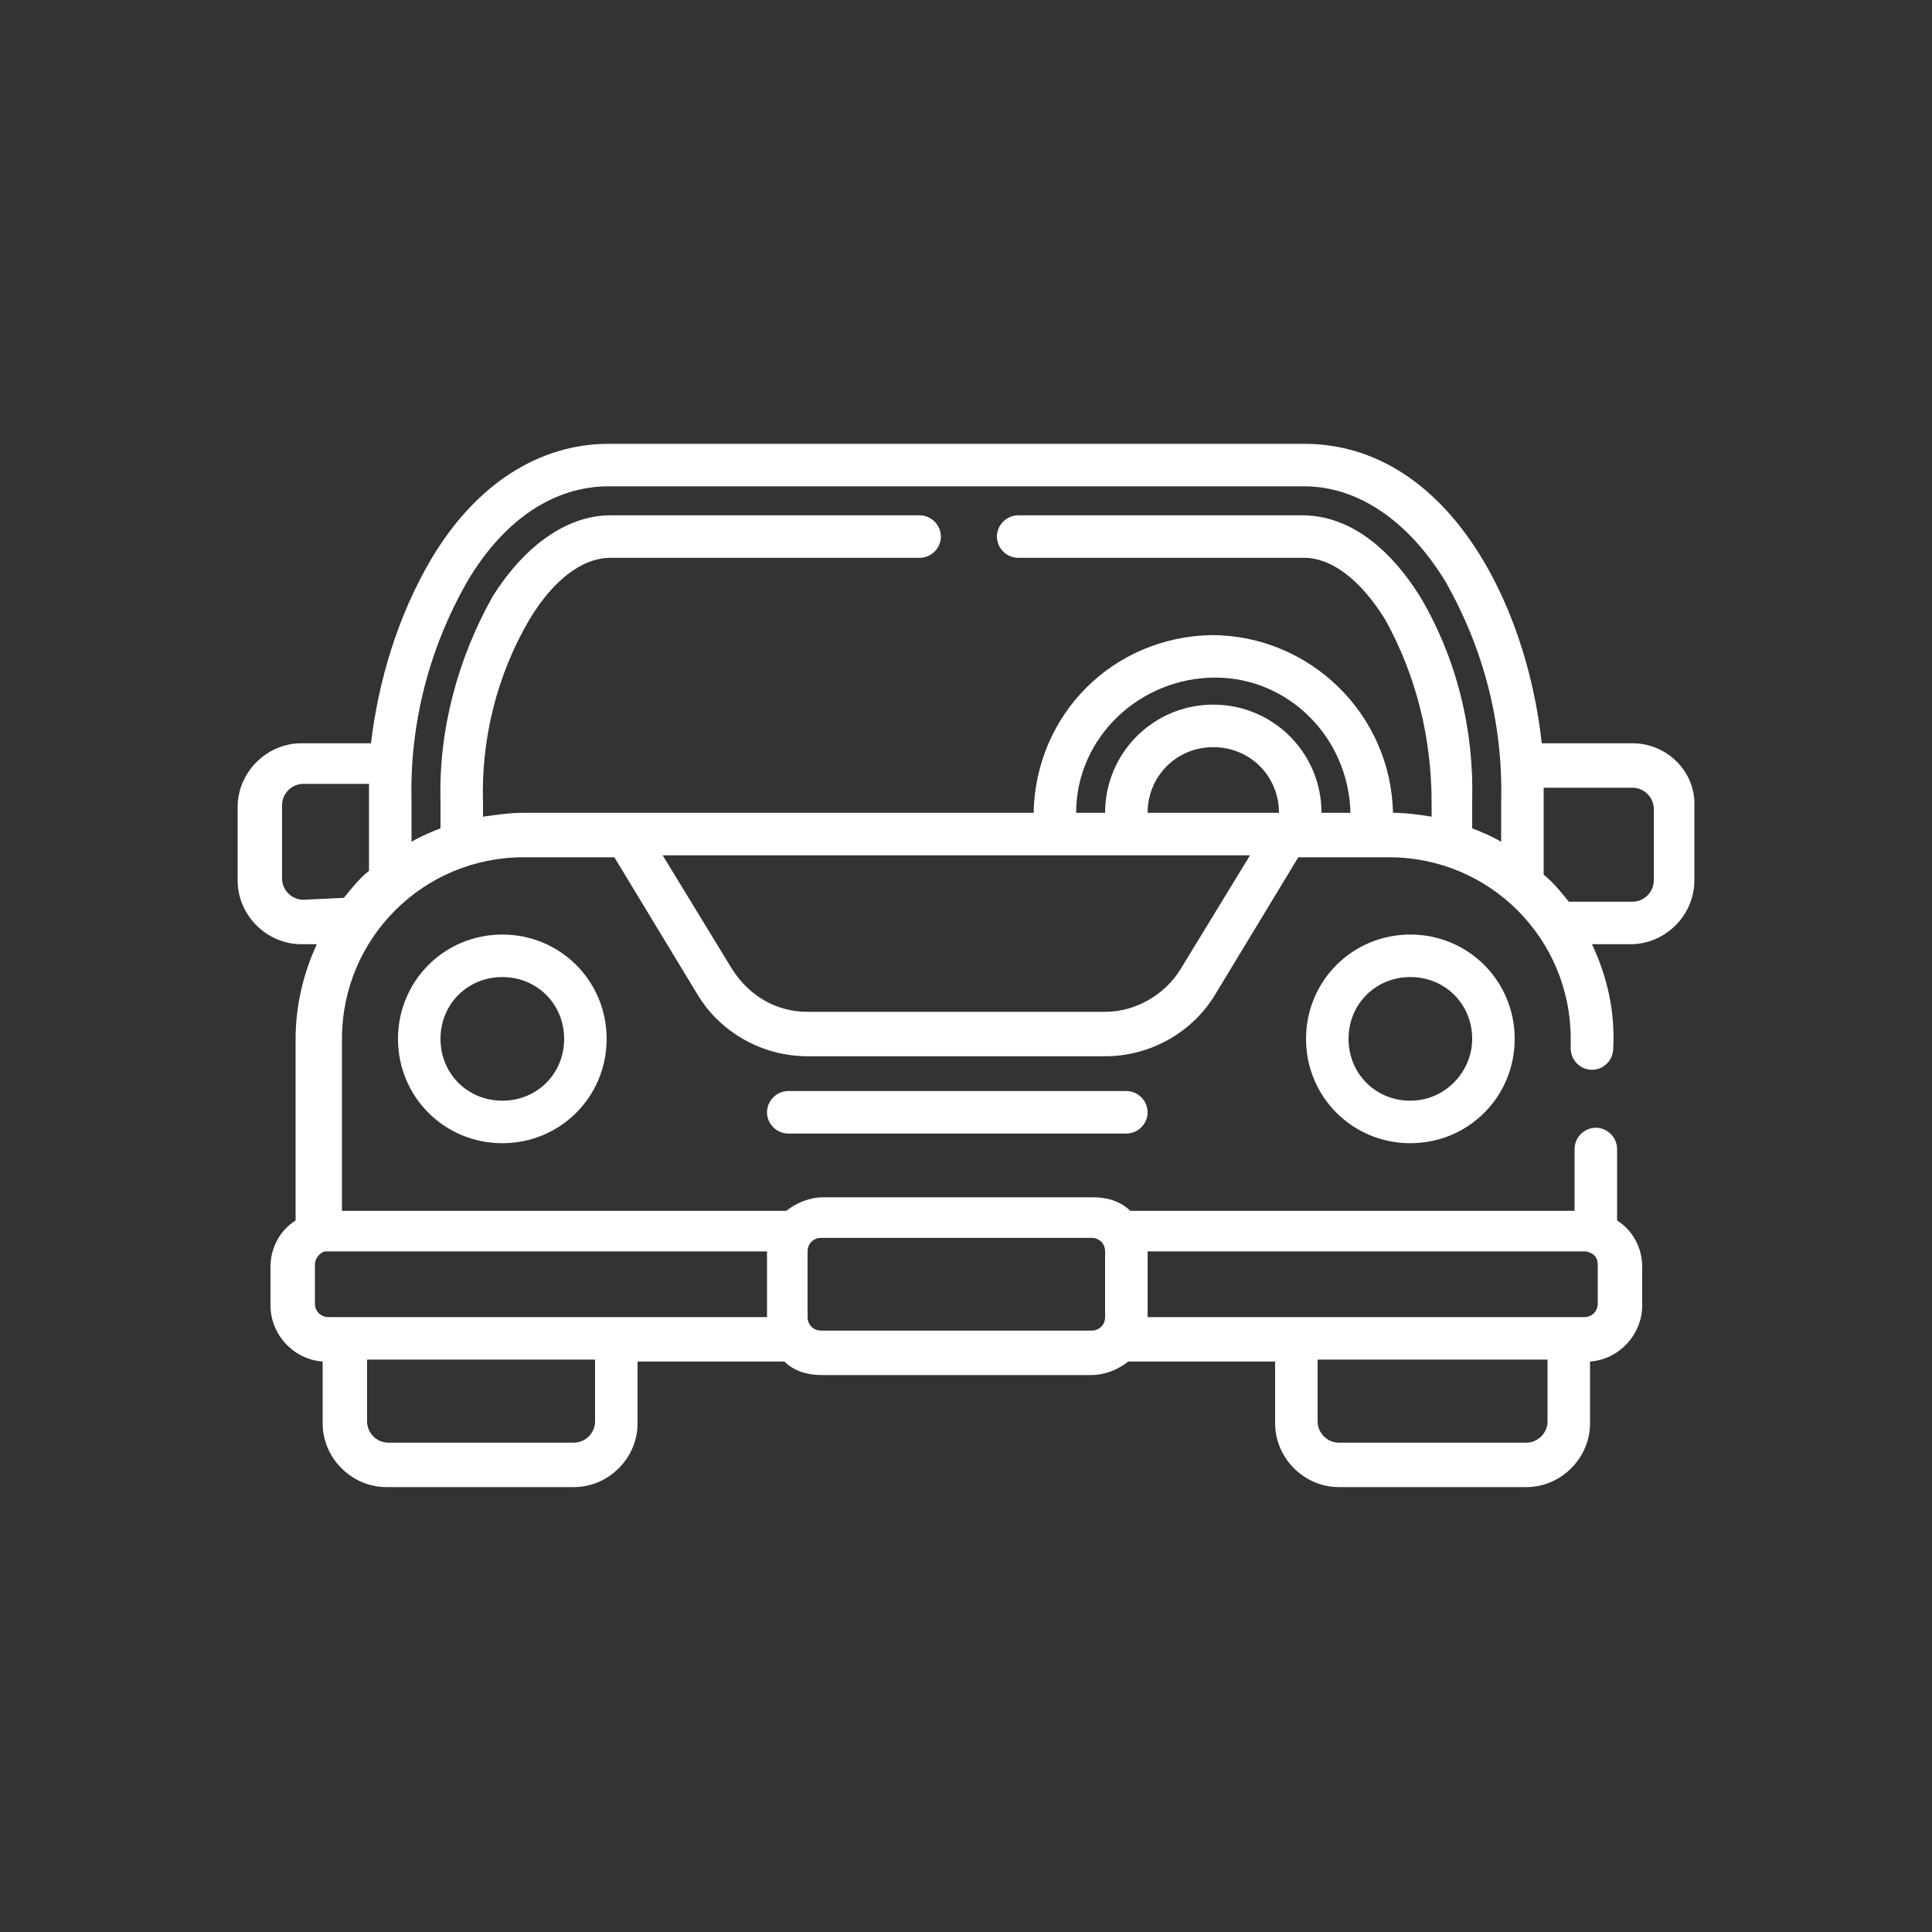 <svg xmlns="http://www.w3.org/2000/svg" xmlns:xlink="http://www.w3.org/1999/xlink" id="Capa_1" x="0px" y="0px" viewBox="0 0 100 100" style="enable-background:new 0 0 100 100;" xml:space="preserve">
<rect x="0" y="0" width="100" height="100" fill="#333333" stroke="none"/>
<style type="text/css">
	.st0{fill:#FFFFFF;}
</style>
<g transform="translate(0 -73.028)">
	<path class="st0" d="M84.5,111.5h-4.7C79,104.1,74.8,96,67.5,96h-36c-3.6,0-6.9,2.1-9.2,6c-1.7,2.9-2.7,6.2-3.1,9.5h-3.6   c-1.8,0-3.3,1.5-3.3,3.3v3.8c0,1.8,1.5,3.3,3.3,3.3h0.8c-0.7,1.5-1.1,3.2-1.1,4.9v9.4c-0.8,0.5-1.3,1.4-1.3,2.4v2   c0,1.5,1.2,2.8,2.7,2.9v3.2c0,1.8,1.5,3.3,3.3,3.3h9.7c1.8,0,3.3-1.5,3.3-3.3v-3.2h7.6c0.5,0.5,1.2,0.7,1.9,0.7h14   c0.7,0,1.4-0.3,1.9-0.7H66v3.2c0,1.8,1.5,3.3,3.3,3.3H79c1.8,0,3.3-1.5,3.3-3.3v-3.2c1.5-0.1,2.7-1.4,2.7-2.9v-2   c0-1-0.5-1.9-1.3-2.4v-3.7c0-0.6-0.5-1.1-1.1-1.1s-1.1,0.5-1.1,1.1l0,0v3.2h-23c-0.5-0.5-1.2-0.7-1.9-0.7h-14   c-0.7,0-1.4,0.3-1.9,0.7h-23v-8.9c0-5.2,4.2-9.4,9.4-9.4h4.7l4.3,7.1c1.2,2,3.4,3.2,5.7,3.2h15.4c2.3,0,4.5-1.2,5.7-3.2l4.3-7.1   h4.7c5.2,0,9.4,4.2,9.4,9.4v0.5c0,0.6,0.5,1.1,1.1,1.1s1.1-0.5,1.1-1.1c0.1-1.9-0.3-3.7-1.1-5.4h2c1.8,0,3.3-1.5,3.3-3.3v-3.8   C87.8,113,86.3,111.5,84.5,111.5L84.5,111.5z M15.7,119.6c-0.6,0-1.1-0.5-1.1-1.1v-3.8c0-0.6,0.5-1.1,1.1-1.1h3.4   c0,0.3,0,0.5,0,0.8v3.7c-0.5,0.4-0.9,0.9-1.3,1.4L15.7,119.6L15.7,119.6z M30.8,146.6c0,0.6-0.5,1.1-1.1,1.1h-9.6   c-0.6,0-1.1-0.5-1.1-1.1v-3.2h11.8V146.6z M80.1,146.6c0,0.6-0.5,1.1-1.1,1.1h-9.7c-0.6,0-1.1-0.5-1.1-1.1v-3.2h11.9   C80.1,143.4,80.1,146.6,80.1,146.6z M82.1,137.8L82.1,137.8L82.1,137.8c0.4,0.1,0.6,0.3,0.6,0.7v2c0,0.4-0.3,0.7-0.7,0.7H59.4v-3.4   H82.1z M56.5,137.1c0.4,0,0.7,0.3,0.7,0.7v3.4c0,0.4-0.3,0.7-0.7,0.7h-14c-0.4,0-0.7-0.3-0.7-0.7v-3.4c0-0.4,0.3-0.7,0.7-0.7H56.5   L56.5,137.1z M39.7,137.8v3.4H17c-0.4,0-0.7-0.3-0.7-0.7v-2c0-0.3,0.2-0.6,0.5-0.7l0,0h0.1H39.7z M25,115.3v-0.7   c-0.1-3.3,0.7-6.6,2.4-9.5c1.2-2,2.7-3.2,4.2-3.2h16c0.6,0,1.1-0.5,1.1-1.1s-0.5-1.1-1.1-1.1h-16c-2.2,0-4.4,1.5-6.1,4.2   c-1.8,3.2-2.8,6.9-2.7,10.6v1.4c-0.5,0.2-1,0.4-1.5,0.7v-2.1c-0.1-4,0.9-7.9,2.9-11.4c1.9-3.2,4.5-4.9,7.3-4.9h36   c2.8,0,5.4,1.8,7.3,4.9c2,3.5,3,7.4,2.9,11.4v2.1c-0.5-0.3-1-0.5-1.5-0.7v-1.4c0.1-3.7-0.8-7.4-2.7-10.6c-1.7-2.7-3.8-4.2-6.1-4.2   H52.7c-0.6,0-1.1,0.5-1.1,1.1s0.5,1.1,1.1,1.1h14.8c1.4,0,2.9,1.1,4.2,3.2c1.6,2.9,2.4,6.1,2.4,9.5v0.7c-0.6-0.1-1.3-0.2-2-0.2   c-0.1-5.1-4.3-9.2-9.4-9.2c-5.1,0.1-9.1,4.1-9.2,9.2H27C26.4,115.1,25.7,115.2,25,115.3L25,115.3z M61.1,123.2   c-0.8,1.3-2.3,2.2-3.9,2.2H41.8c-1.6,0-3-0.8-3.9-2.2l-3.6-5.9h30.4L61.1,123.2z M59.4,115.1c0-1.9,1.5-3.4,3.4-3.4   s3.4,1.5,3.4,3.4H59.4z M68.4,115.1c0-3.1-2.5-5.6-5.6-5.6s-5.6,2.5-5.6,5.6h-1.5c0-3.9,3.3-7,7.2-7c3.8,0,6.9,3.1,7,7H68.4z    M85.6,118.6c0,0.6-0.5,1.1-1.1,1.1h-3.3c-0.4-0.5-0.8-1-1.3-1.4v-3.7c0-0.3,0-0.5,0-0.8h4.6c0.6,0,1.1,0.5,1.1,1.1   C85.6,114.8,85.6,118.6,85.6,118.6z"></path>
	<path class="st0" d="M40.8,129.5c-0.6,0-1.1,0.5-1.1,1.1s0.5,1.1,1.1,1.1l0,0h17.5c0.6,0,1.1-0.5,1.1-1.1s-0.5-1.1-1.1-1.1H40.8z"></path>
	<path class="st0" d="M73,121.4c-3,0-5.4,2.4-5.4,5.4s2.4,5.4,5.4,5.4s5.4-2.4,5.4-5.4C78.4,123.8,76,121.4,73,121.4z M73,130   c-1.8,0-3.2-1.4-3.2-3.2s1.4-3.2,3.2-3.2c1.8,0,3.2,1.4,3.2,3.2C76.2,128.5,74.8,130,73,130L73,130z"></path>
	<path class="st0" d="M20.6,126.8c0,3,2.4,5.4,5.4,5.4s5.4-2.4,5.4-5.4c0-3-2.4-5.4-5.4-5.4S20.6,123.8,20.6,126.8z M29.2,126.8   c0,1.8-1.4,3.2-3.2,3.2c-1.8,0-3.2-1.4-3.2-3.2s1.4-3.2,3.2-3.2l0,0C27.8,123.6,29.2,125,29.2,126.8L29.2,126.8L29.2,126.8z"></path>
</g>
</svg>